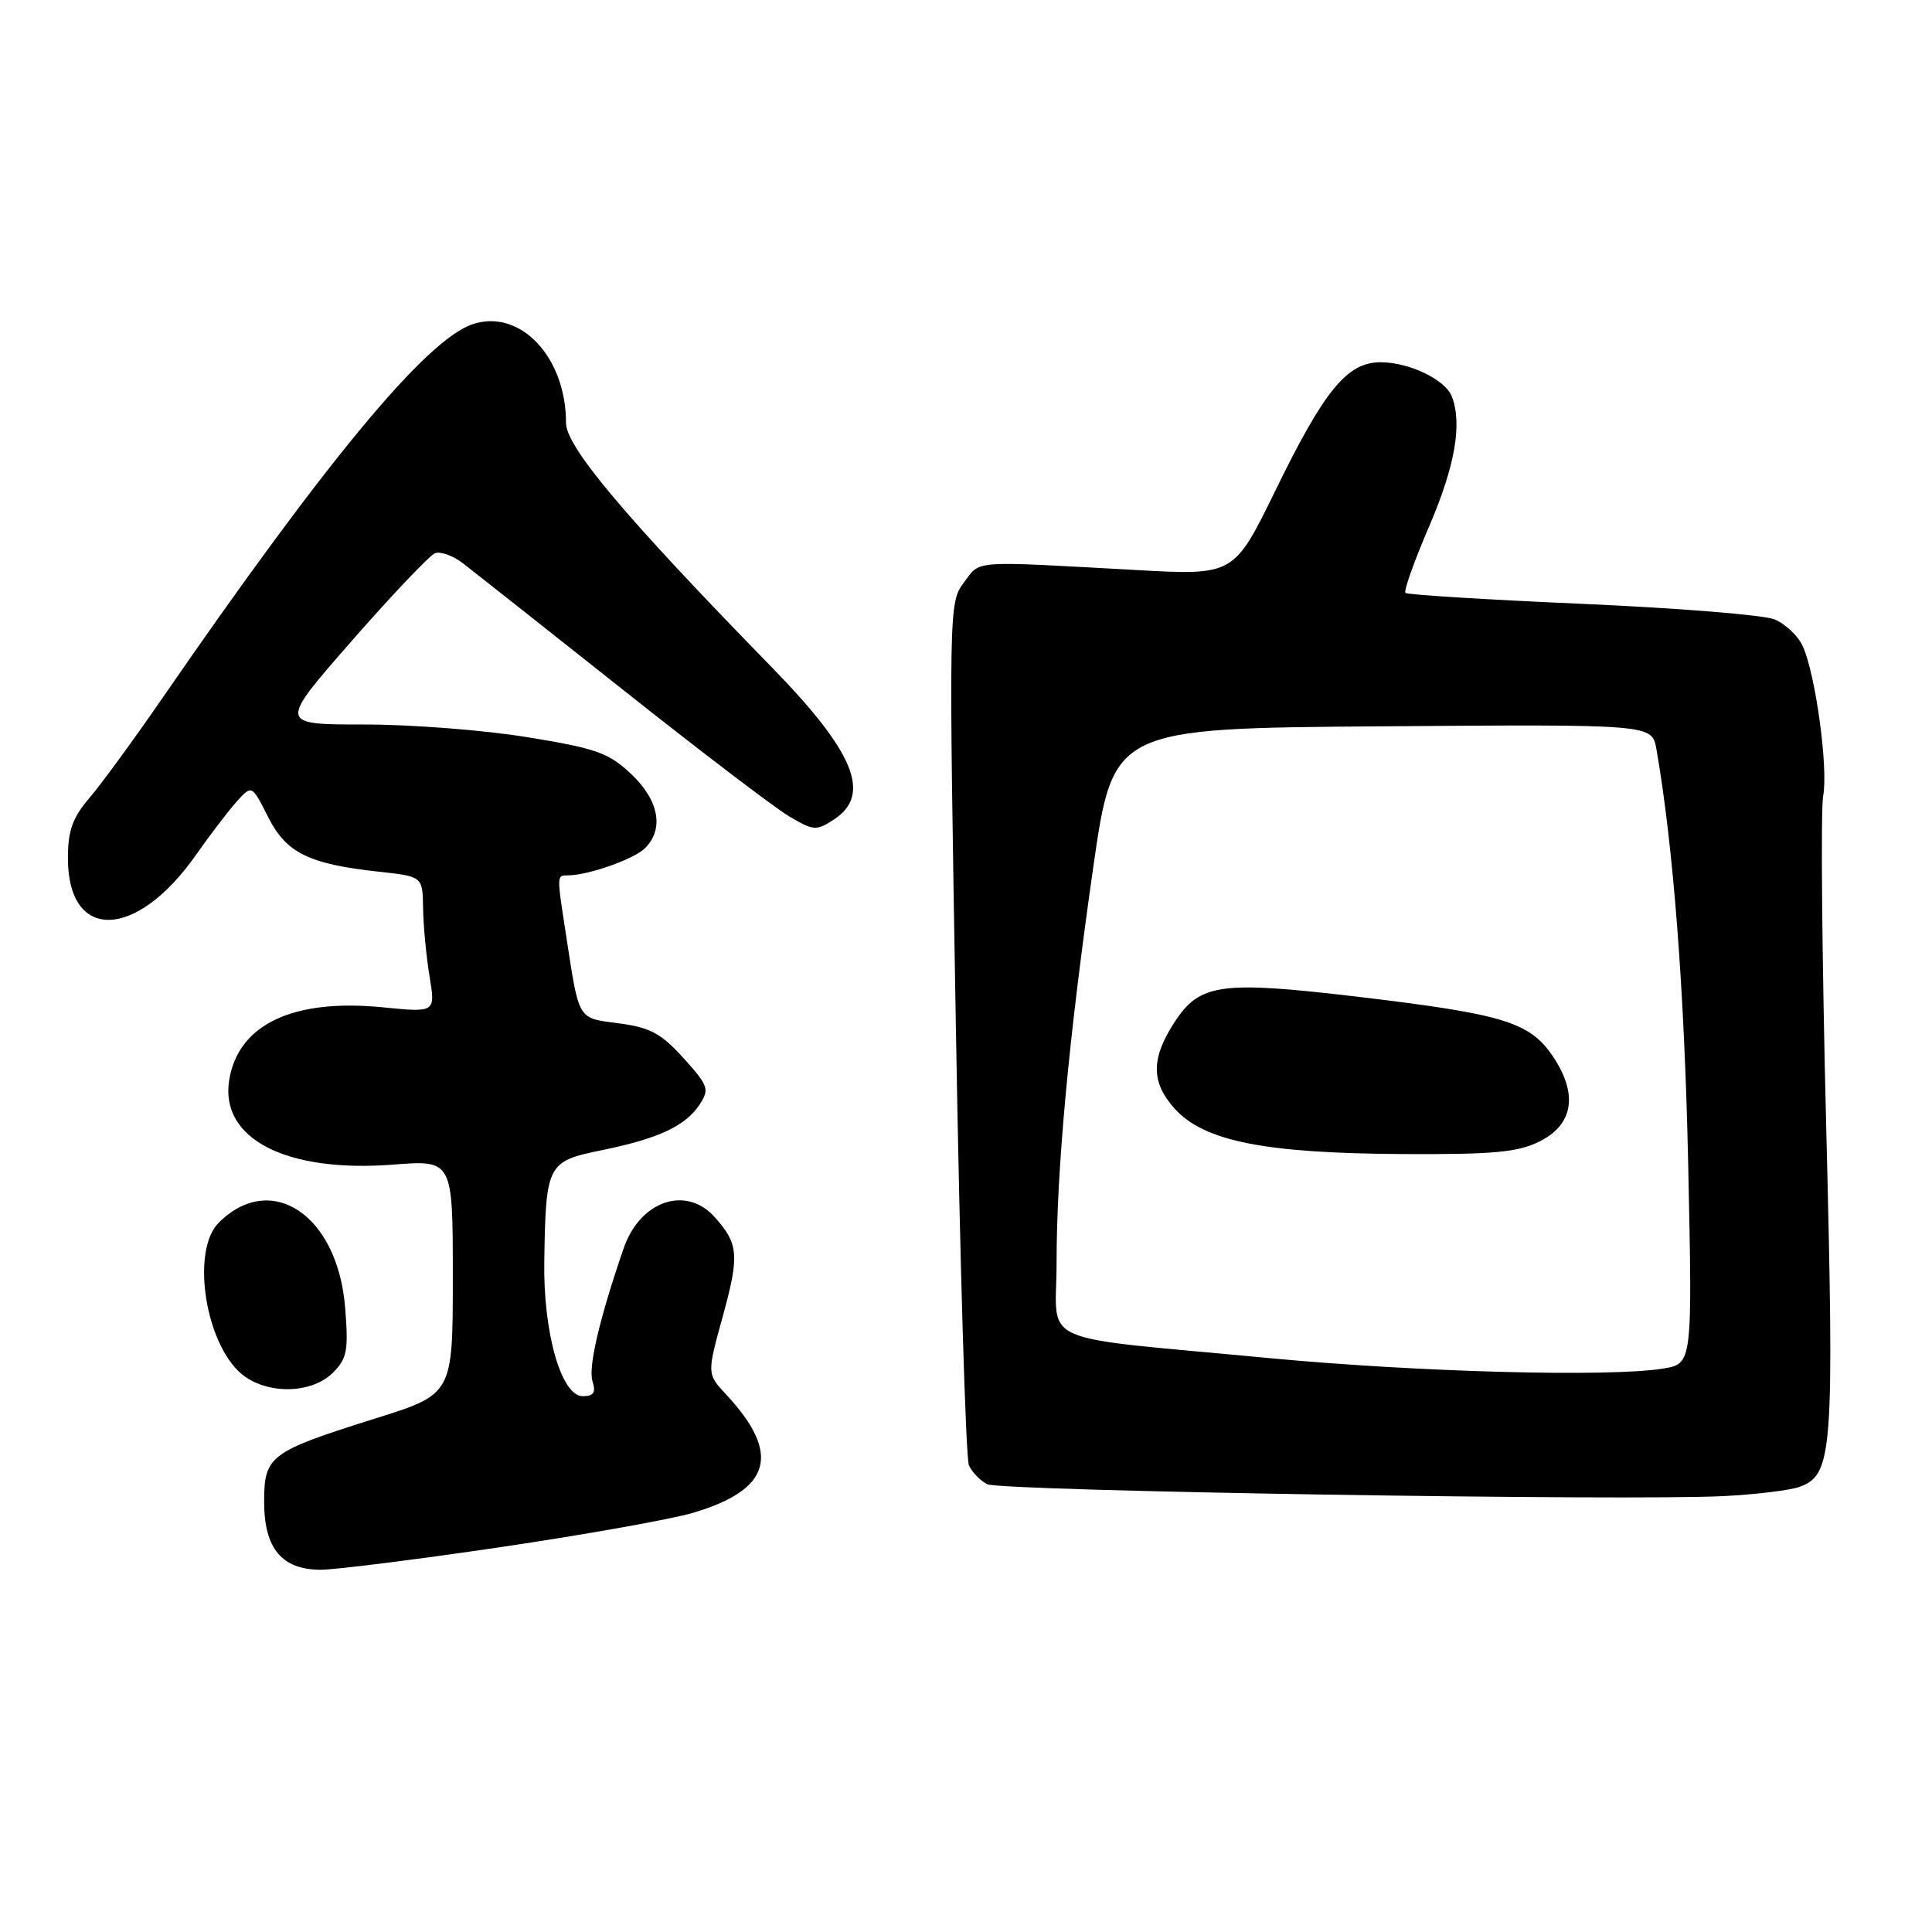 <?xml version="1.0" encoding="UTF-8" standalone="no"?>
<!DOCTYPE svg PUBLIC "-//W3C//DTD SVG 1.1//EN" "http://www.w3.org/Graphics/SVG/1.1/DTD/svg11.dtd" >
<svg xmlns="http://www.w3.org/2000/svg" xmlns:xlink="http://www.w3.org/1999/xlink" version="1.1" viewBox="0 0 256 256">
 <g >
 <path fill="currentColor"
d=" M 66.29 205.01 C 77.46 203.36 88.96 201.31 91.85 200.45 C 102.22 197.37 103.54 192.63 96.21 184.77 C 93.67 182.04 93.67 182.04 95.77 174.43 C 98.00 166.32 97.87 164.80 94.68 161.25 C 90.88 157.03 84.80 159.13 82.64 165.40 C 79.43 174.73 77.92 181.17 78.51 183.03 C 78.98 184.52 78.67 185.00 77.22 185.00 C 74.37 185.00 71.97 176.60 72.12 167.14 C 72.32 154.24 72.51 153.88 79.72 152.41 C 87.27 150.87 90.84 149.20 92.72 146.33 C 94.03 144.33 93.86 143.85 90.57 140.21 C 87.62 136.94 86.14 136.14 82.01 135.60 C 76.47 134.86 76.77 135.36 75.02 124.00 C 73.76 115.84 73.75 116.00 75.25 115.99 C 77.95 115.98 84.01 113.84 85.47 112.39 C 88.03 109.83 87.31 106.03 83.62 102.55 C 80.65 99.75 78.99 99.16 69.87 97.68 C 64.17 96.75 54.42 95.99 48.21 96.00 C 36.91 96.00 36.91 96.00 46.63 84.90 C 51.97 78.80 56.93 73.58 57.65 73.30 C 58.37 73.03 60.04 73.63 61.36 74.65 C 62.68 75.67 72.17 83.17 82.45 91.32 C 92.73 99.48 102.68 107.06 104.58 108.18 C 107.81 110.09 108.18 110.11 110.51 108.58 C 115.54 105.29 113.23 99.65 102.20 88.35 C 82.80 68.47 75.00 59.20 75.00 56.04 C 75.00 47.30 68.94 40.88 62.65 42.95 C 56.53 44.97 43.29 60.92 21.52 92.50 C 17.73 98.00 13.36 103.98 11.81 105.78 C 9.61 108.36 9.00 110.07 9.00 113.71 C 9.00 124.79 18.05 124.57 25.96 113.29 C 27.81 110.66 30.23 107.48 31.34 106.24 C 33.37 103.98 33.37 103.98 35.51 108.23 C 37.92 113.02 40.88 114.49 50.25 115.51 C 56.00 116.14 56.00 116.14 56.06 120.32 C 56.09 122.62 56.48 126.68 56.91 129.34 C 57.71 134.17 57.71 134.17 50.78 133.48 C 38.86 132.28 31.57 135.72 30.37 143.11 C 29.11 150.88 37.88 155.41 52.06 154.32 C 60.00 153.70 60.00 153.70 60.00 169.22 C 60.00 184.73 60.00 184.73 49.75 187.95 C 35.70 192.37 35.00 192.89 35.00 199.02 C 35.00 205.18 37.36 208.00 42.50 208.00 C 44.42 208.00 55.13 206.65 66.29 205.01 Z  M 238.53 196.99 C 242.84 195.35 243.06 192.37 241.98 149.21 C 241.42 126.92 241.24 107.23 241.58 105.44 C 242.27 101.77 240.57 89.34 238.87 85.61 C 238.25 84.25 236.56 82.66 235.12 82.07 C 233.68 81.48 222.19 80.56 209.59 80.01 C 196.99 79.46 186.48 78.81 186.23 78.56 C 185.98 78.31 187.40 74.32 189.39 69.70 C 192.81 61.73 193.77 56.18 192.38 52.54 C 191.52 50.31 186.73 48.00 182.95 48.00 C 178.51 48.00 175.52 51.63 169.00 64.99 C 163.50 76.25 163.50 76.25 150.50 75.53 C 128.39 74.31 129.97 74.20 127.72 77.19 C 125.72 79.85 125.71 80.50 126.66 136.19 C 127.19 167.16 127.97 193.25 128.39 194.17 C 128.81 195.09 129.91 196.22 130.83 196.67 C 132.64 197.57 215.50 198.90 228.40 198.24 C 232.75 198.02 237.30 197.46 238.53 196.99 Z  M 44.13 181.87 C 45.99 180.01 46.19 178.94 45.73 173.25 C 44.75 160.99 35.92 155.08 28.97 162.03 C 25.47 165.53 26.98 177.07 31.54 181.63 C 34.69 184.78 41.09 184.91 44.13 181.87 Z  M 168.00 179.94 C 136.69 176.97 140.00 178.44 140.00 167.46 C 140.00 154.99 141.61 137.61 144.85 115.00 C 147.50 96.50 147.50 96.50 183.20 96.24 C 218.90 95.97 218.90 95.97 219.48 99.24 C 221.73 112.12 223.20 131.30 223.69 154.10 C 224.26 180.70 224.26 180.70 220.38 181.34 C 213.34 182.50 187.82 181.82 168.00 179.94 Z  M 204.00 151.25 C 208.50 149.00 209.12 144.97 205.76 139.97 C 202.69 135.41 199.21 134.36 179.61 132.04 C 161.80 129.94 158.98 130.34 155.68 135.37 C 152.50 140.22 152.49 143.40 155.65 146.90 C 159.57 151.23 167.56 152.82 186.00 152.92 C 197.91 152.98 201.12 152.68 204.00 151.25 Z "/>
</g>
</svg>